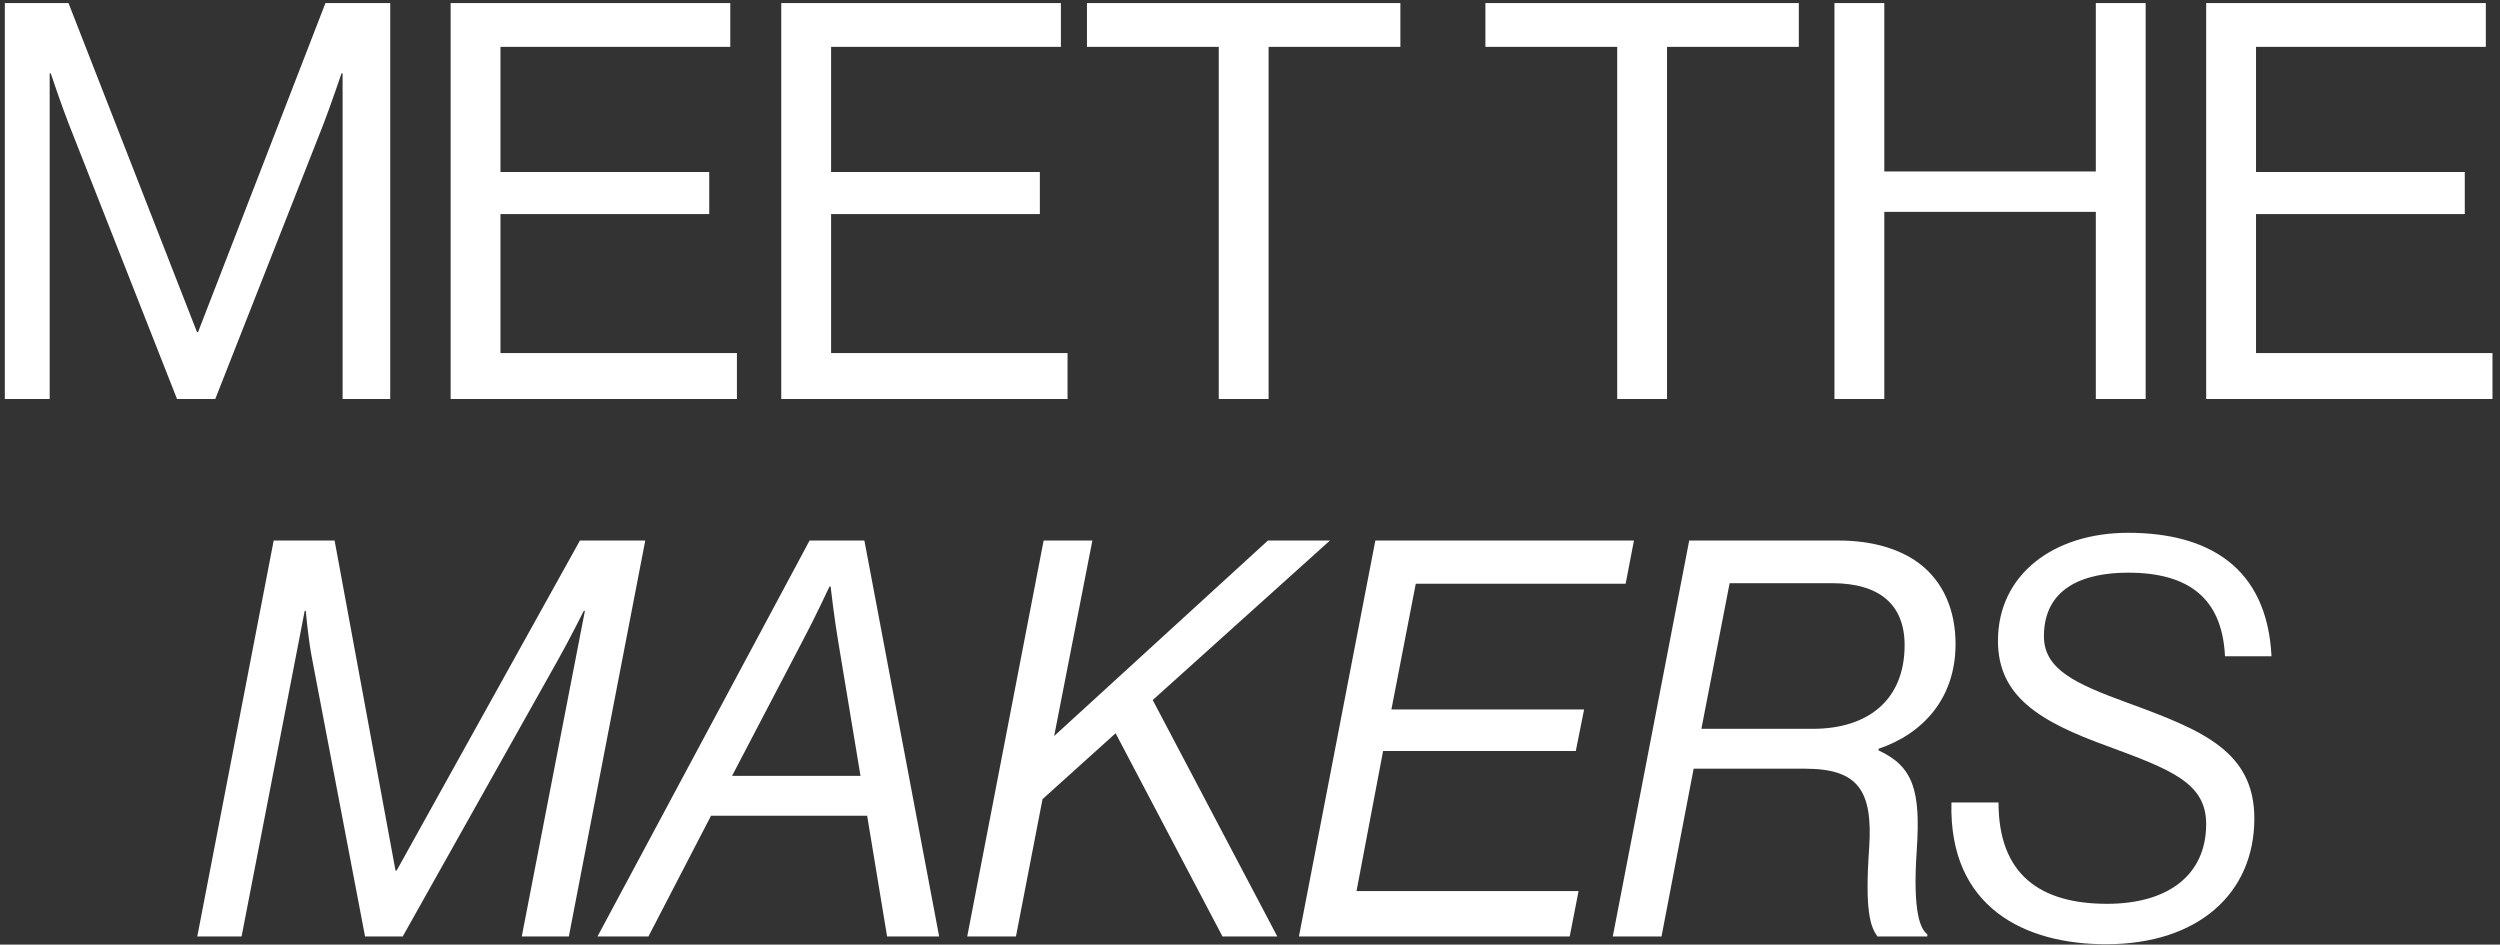 <svg width="307" height="116" viewBox="0 0 307 116" fill="none" xmlns="http://www.w3.org/2000/svg">
<rect x="0" y="0" width="307" height="116" fill="#333333" stroke="none"/>
<path d="M0.592 49V0.38H8.412L24.188 40.772H24.324L39.964 0.38H47.92V49H42.072V9.016H41.936C41.936 9.016 40.644 12.824 39.76 15.136L26.432 49H21.74L8.412 15.136C7.46 12.688 6.236 9.016 6.236 9.016H6.1V49H0.592ZM55.338 49V0.38H89.678V5.752H61.458V21.12H87.094V26.288H61.458V43.356H90.494V49H55.338ZM95.938 49V0.38H130.278V5.752H102.058V21.12H127.694V26.288H102.058V43.356H131.094V49H95.938ZM133.479 5.752V0.38H171.967V5.752H155.783V49H149.663V5.752H133.479ZM182.407 5.752V0.38H220.895V5.752H204.711V49H198.591V5.752H182.407ZM225.271 49V0.38H231.391V21.052H257.367V0.38H263.487V49H257.367V26.016H231.391V49H225.271ZM270.919 49V0.38H305.259V5.752H277.039V21.12H302.675V26.288H277.039V43.356H306.075V49H270.919ZM24.225 115L33.609 66.38H41.089L48.569 106.908H48.705L71.213 66.38H79.237L69.853 115H64.073L71.825 75.016H71.689C71.689 75.016 69.853 78.688 68.425 81.204L49.453 115H44.829L38.369 81.136C37.825 78.416 37.553 75.016 37.553 75.016H37.417L29.665 115H24.225ZM108.935 115L106.487 100.176H87.311L79.627 115H73.371L99.415 66.38H106.147L115.327 115H108.935ZM98.463 78.892L89.895 95.28H105.671L102.951 78.892C102.475 76.172 101.999 72.024 101.999 72.024H101.863C101.863 72.024 100.027 75.968 98.463 78.892ZM163.314 66.38L141.554 85.964L156.854 115H150.122L136.998 90.044L128.022 98.136L124.758 115H118.774L128.158 66.38H134.142L129.45 90.384L155.698 66.38H163.314ZM159.508 115L168.892 66.38H200.648L199.628 71.684H173.856L170.864 87.12H194.528L193.508 92.22H169.844L166.58 109.424H193.848L192.76 115H159.508ZM198.05 115L207.434 66.38H225.862C229.738 66.38 233.206 67.332 235.654 69.168C238.646 71.412 240.142 74.948 240.142 79.096C240.142 85.76 236.13 90.112 230.69 91.948V92.152C234.974 94.124 235.858 97.116 235.382 104.324C234.838 112.144 235.858 114.116 236.674 114.728V115H230.554C229.67 113.776 228.99 111.872 229.534 104.12C230.01 96.98 228.106 94.396 221.646 94.396H207.978L204.034 115H198.05ZM212.398 71.616L208.93 89.5H222.598C229.466 89.5 233.886 85.896 233.886 79.232C233.886 74.2 230.758 71.616 224.978 71.616H212.398ZM258.609 115.952C248.681 115.952 239.297 111.464 239.637 98.544H245.417C245.417 107.384 250.517 110.988 258.745 110.988C266.157 110.988 270.917 107.52 270.917 101.196C270.917 96.164 266.701 94.532 258.745 91.608C250.517 88.616 245.349 85.556 245.349 78.688C245.349 70.528 252.217 65.428 261.329 65.428C271.189 65.428 278.397 69.644 278.941 80.592H273.229C272.889 73.384 268.673 70.324 261.329 70.324C255.889 70.324 250.993 72.16 250.993 78.144C250.993 82.224 254.937 83.992 261.261 86.304C270.373 89.636 276.833 92.22 276.833 100.516C276.833 109.628 270.033 115.952 258.609 115.952Z" fill="white"/>
</svg>
